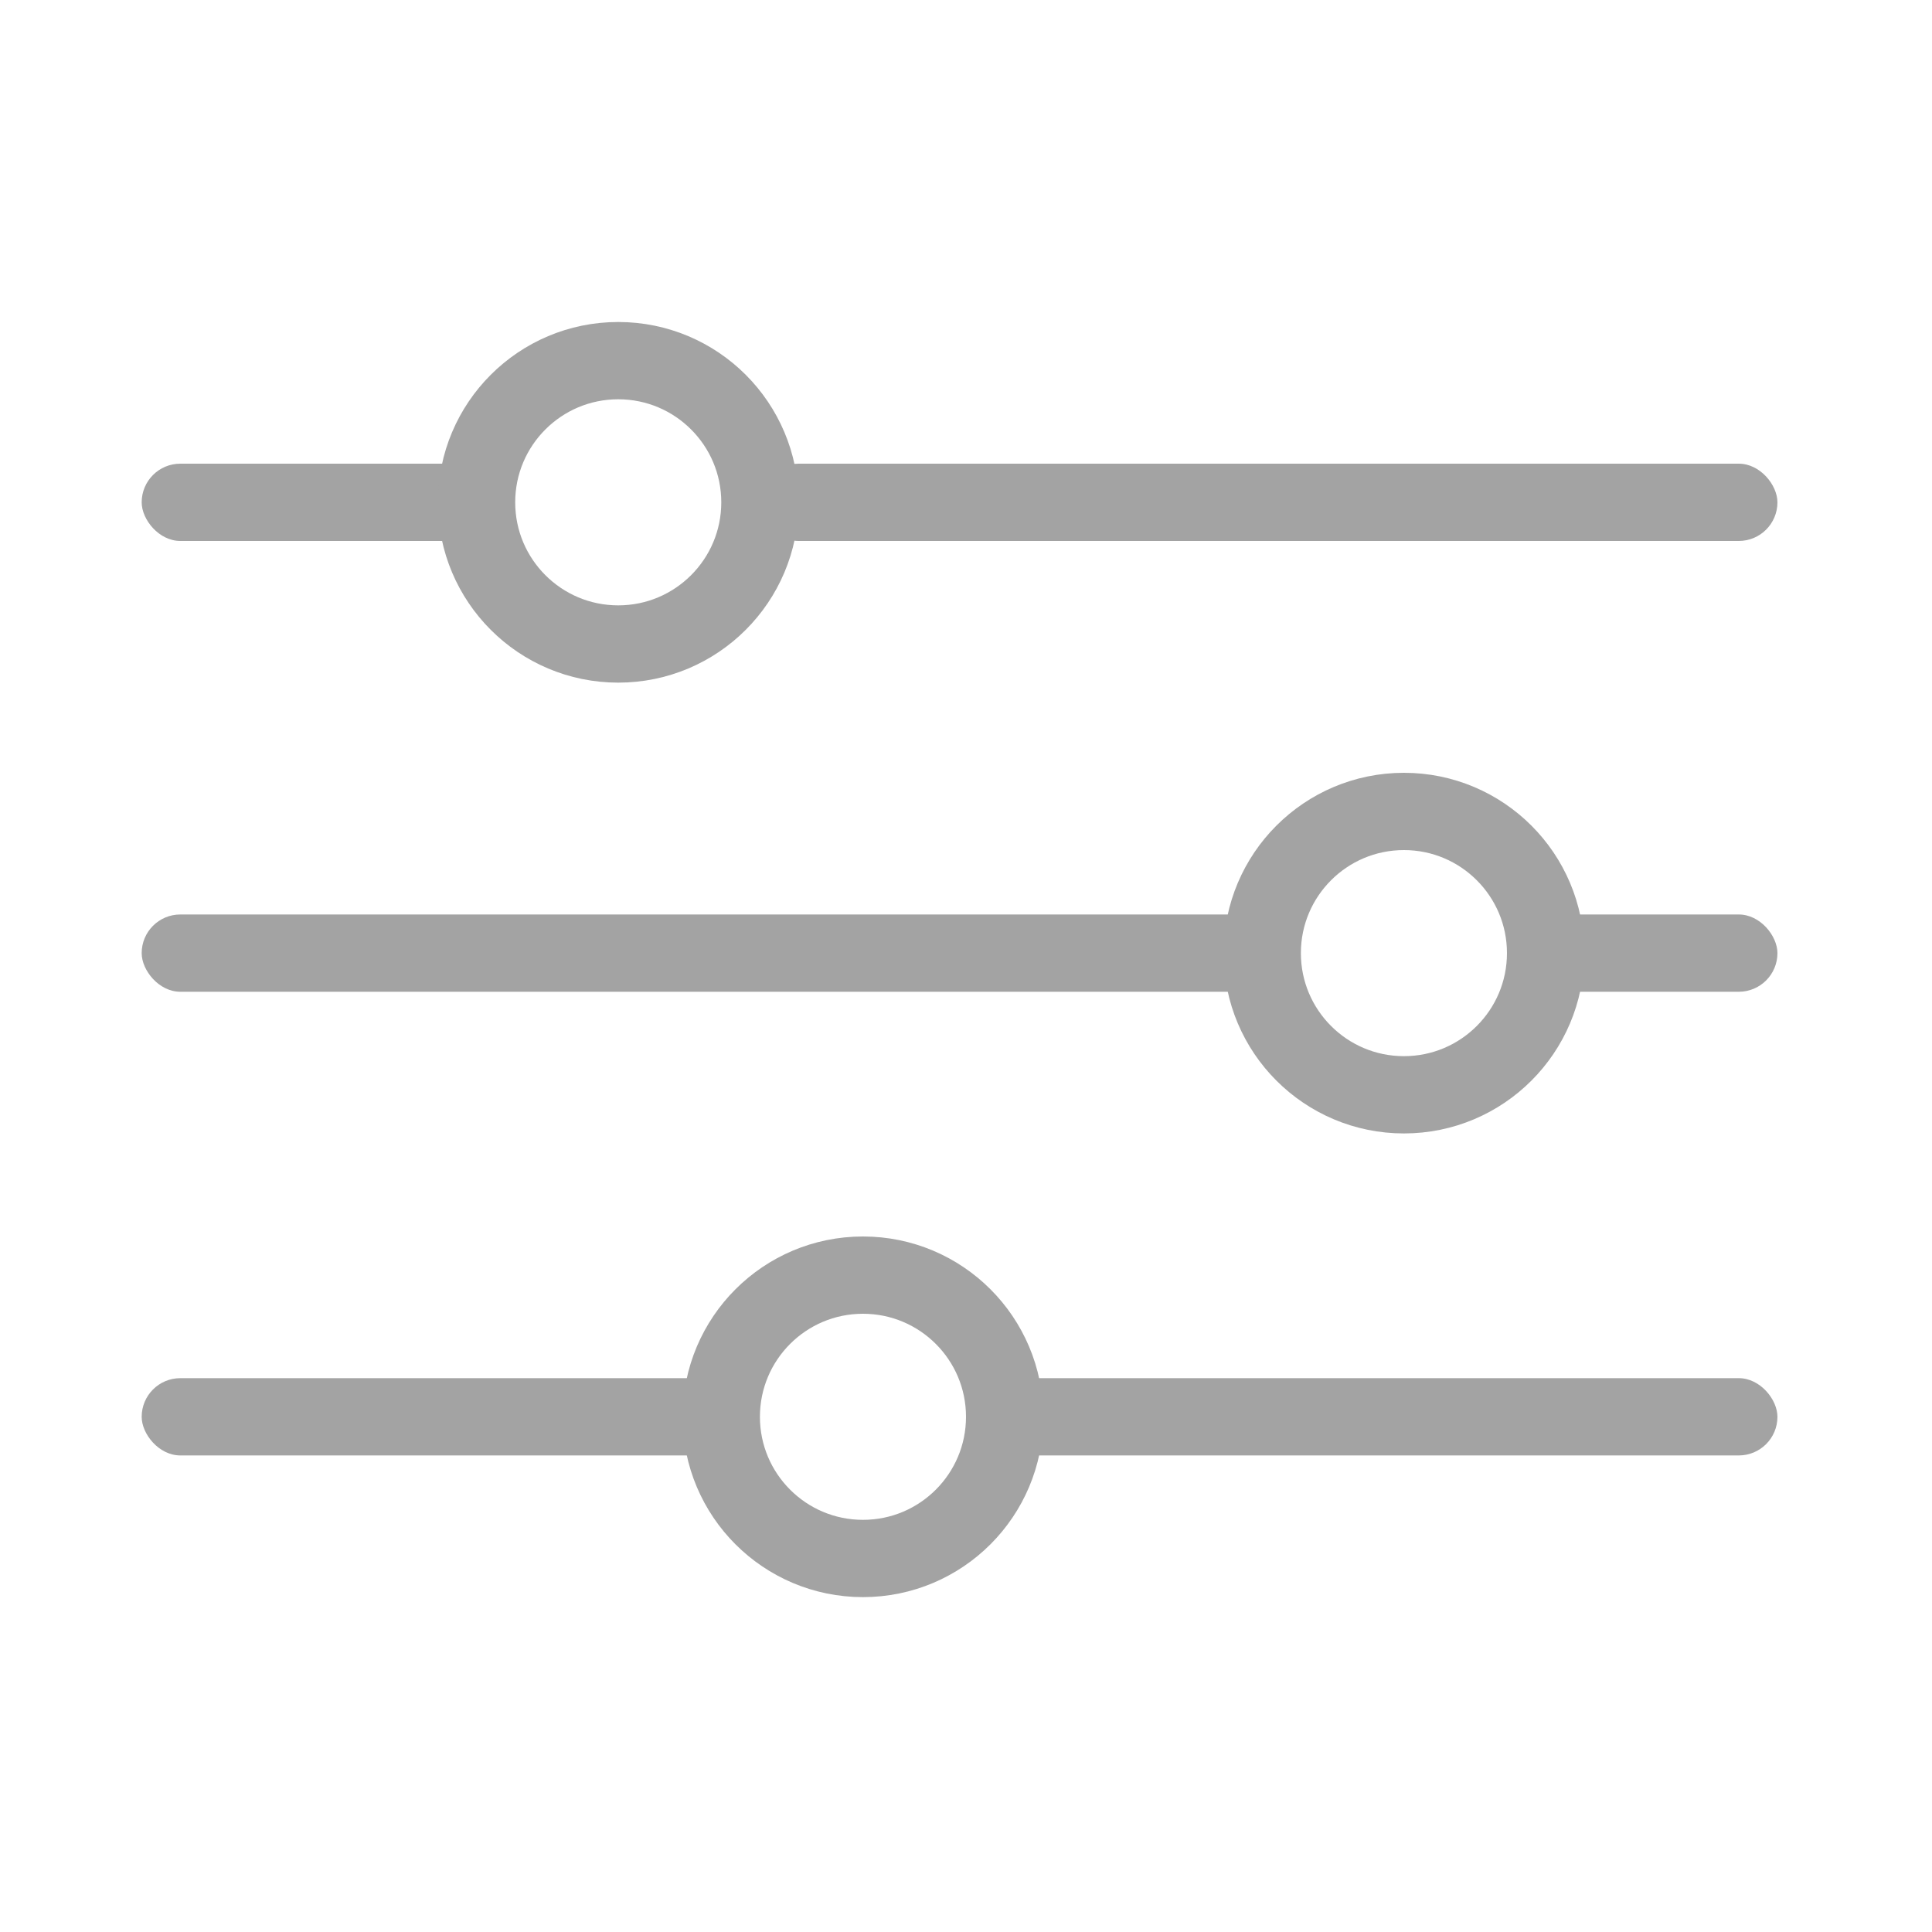 <svg width="30" height="30" viewBox="0 0 30 30" fill="none" xmlns="http://www.w3.org/2000/svg">
<rect x="11.8" y="7.2" width="15.8" height="1.2" rx="0.6" fill="#A3A3A3"/>
<rect x="2.2" y="7.2" width="5.6" height="1.2" rx="0.6" fill="#A3A3A3"/>
<circle cx="9.6" cy="7.8" r="2.2" stroke="#A3A3A3" stroke-width="1.2"/>
<rect x="23.6" y="14.2" width="4" height="1.2" rx="0.6" fill="#A3A3A3"/>
<rect x="2.2" y="14.2" width="17.8" height="1.2" rx="0.6" fill="#A3A3A3"/>
<circle cx="21.8" cy="14.8" r="2.2" stroke="#A3A3A3" stroke-width="1.2"/>
<rect x="15.4" y="21.4" width="12.2" height="1.2" rx="0.6" fill="#A3A3A3"/>
<rect x="2.2" y="21.4" width="9.4" height="1.2" rx="0.6" fill="#A3A3A3"/>
<circle cx="13.4" cy="22" r="2.2" stroke="#A3A3A3" stroke-width="1.2"/>
</svg>
